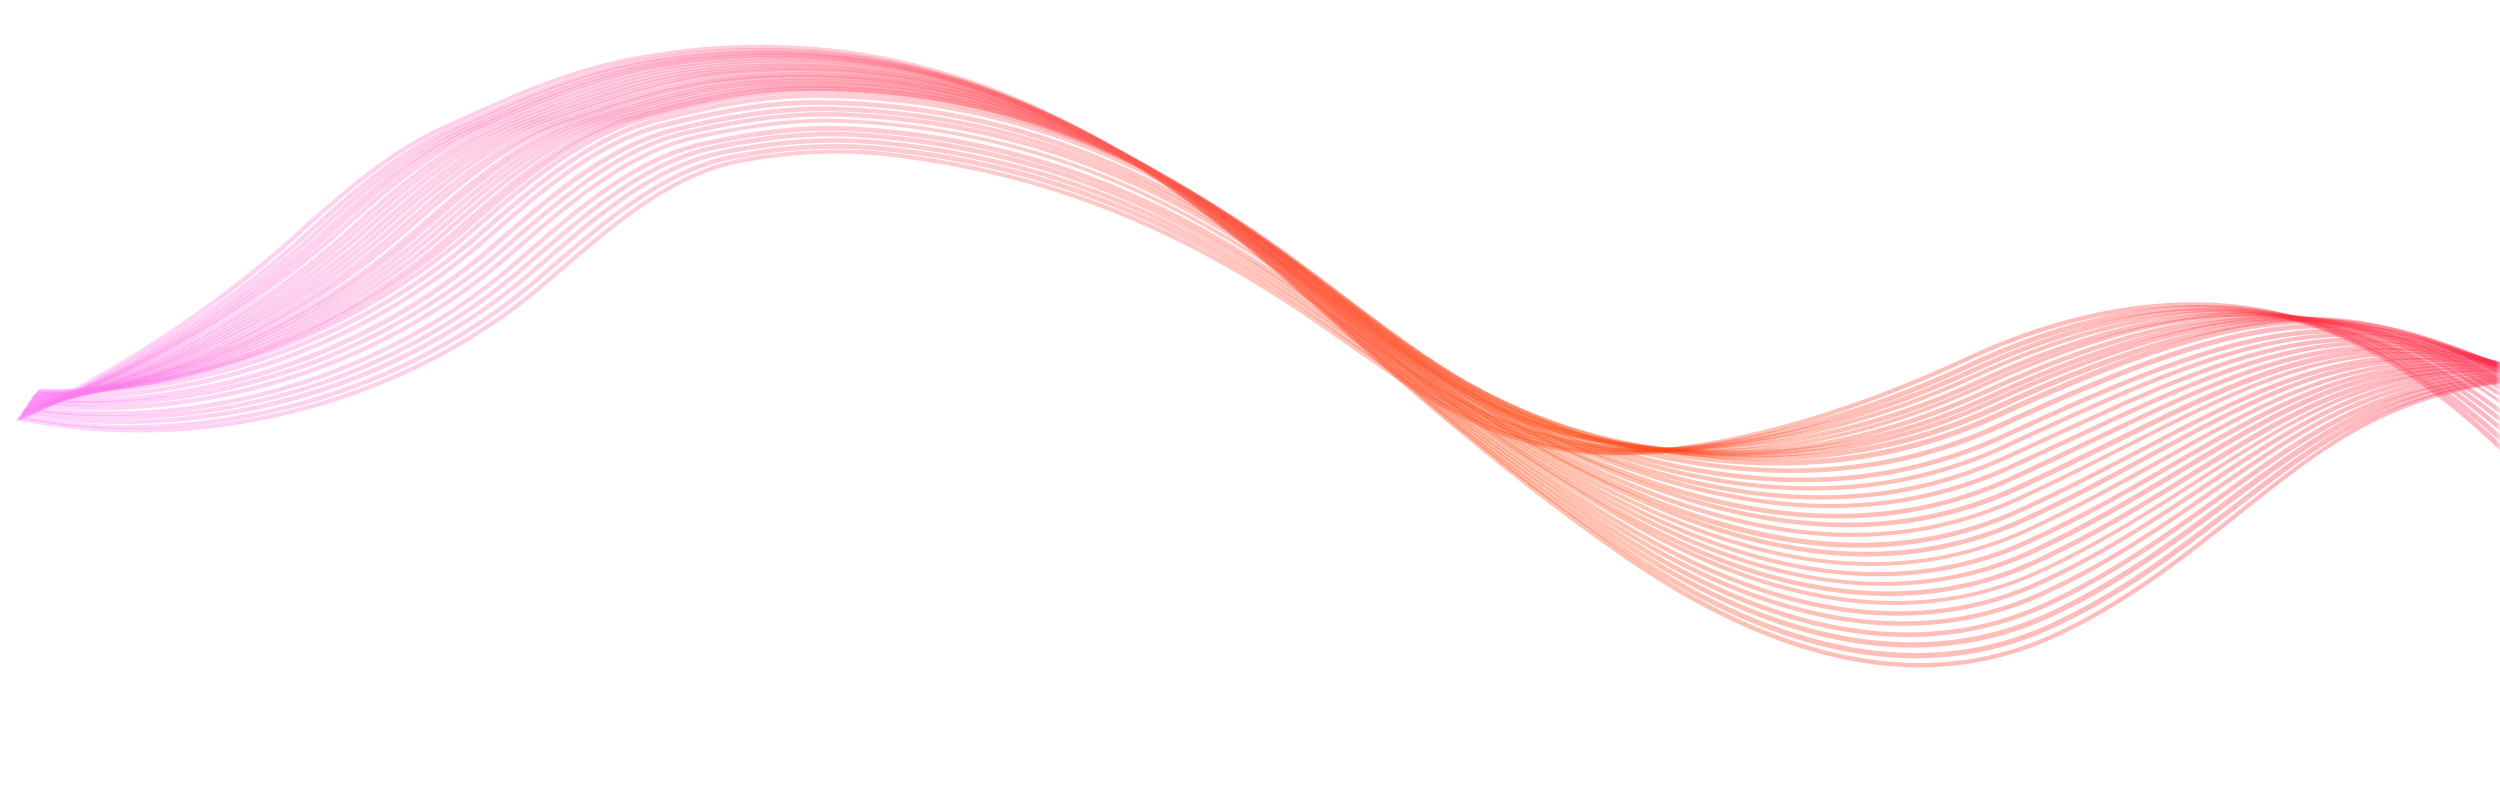 <svg width="263" height="84" viewBox="0 0 263 84" fill="none" xmlns="http://www.w3.org/2000/svg">
<mask id="mask0_342_4616" style="mask-type:alpha" maskUnits="userSpaceOnUse" x="0" y="0" width="263" height="84">
<rect y="0.1" width="263" height="83" fill="#D9D9D9"/>
</mask>
<g mask="url(#mask0_342_4616)">
<g opacity="0.33">
<path d="M358.555 67.76C346.832 68.377 335.413 69.906 325.17 72.343C323.746 72.679 322.297 73.052 320.785 73.437C313.264 75.388 305.43 77.398 297.148 75.191C288.693 72.921 282.438 67.254 277.413 61.936C275.474 59.912 273.623 57.838 271.822 55.852C270.835 54.746 269.859 53.703 268.909 52.622C259.431 42.265 250.861 36.167 242.023 33.419C231.818 30.285 219.378 31.717 206.96 37.512C195.819 42.708 185.27 45.915 175.624 47.074C170.658 47.665 164.648 47.872 157.208 44.987C152.066 42.958 147.137 39.498 142.356 36.139C141.155 35.268 139.965 34.459 138.739 33.625C130.774 28.156 123.145 24.11 115.555 21.286C108.586 18.668 101.135 16.917 93.428 16.024C88.572 15.494 83.596 15.698 78.178 16.633C70.824 17.937 64.819 23.093 59.003 28.051C58.224 28.717 57.445 29.383 56.666 30.049C45.487 39.458 30.355 44.929 15.11 45.052C10.522 45.085 6.139 44.659 1.959 43.773L1.681 44.182C5.96 45.081 10.444 45.521 15.13 45.501C30.438 45.366 45.695 39.871 56.988 30.376C57.767 29.71 58.545 29.044 59.324 28.378C65.078 23.432 71.058 18.313 78.261 17.07C83.642 16.11 88.555 15.917 93.349 16.46C101.02 17.327 108.433 19.052 115.339 21.683C122.929 24.507 130.459 28.539 138.424 34.009C139.613 34.818 140.814 35.688 142.041 36.522C146.821 39.882 151.788 43.367 156.967 45.421C164.482 48.356 170.554 48.137 175.583 47.535C185.266 46.401 195.84 43.157 207.044 37.949C219.348 32.24 231.689 30.794 241.757 33.89C250.52 36.587 259.016 42.635 268.42 52.942C269.358 53.96 270.346 55.066 271.333 56.172C273.134 58.158 274.985 60.231 276.924 62.256C281.986 67.599 288.316 73.316 296.87 75.6C305.289 77.846 313.148 75.798 320.769 73.861C322.28 73.475 323.73 73.102 325.154 72.766C335.309 70.378 346.566 68.848 358.127 68.23L358.481 67.71L358.555 67.76Z" fill="url(#paint0_linear_342_4616)"/>
</g>
<g opacity="0.33">
<path d="M358.657 67.612C349.207 67.763 338.276 69.134 326.149 71.704C324.625 72.027 323.139 72.374 321.528 72.746C314.007 74.535 306.275 76.397 298.019 74.153C289.589 71.845 283.245 66.228 278.145 61.021C276.33 59.135 274.552 57.274 272.811 55.438C271.675 54.231 270.577 53.049 269.453 51.905C259.797 41.808 251.113 35.958 242.223 33.446C232.041 30.599 219.96 32.221 207.242 38.139C196.302 43.199 185.654 46.231 175.5 47.098C170.535 47.527 164.427 47.559 157.026 44.537C151.934 42.434 147.005 38.974 142.287 35.603C141.011 34.681 139.748 33.822 138.472 32.901C130.396 27.355 122.729 23.284 115.04 20.447C107.971 17.815 100.433 16.113 92.624 15.369C87.842 14.889 82.817 15.168 77.26 16.227C69.981 17.581 64.001 22.7 58.185 27.657C57.431 28.286 56.715 28.94 55.961 29.569C40.938 42.234 19.829 47.065 2.197 43.664L1.97 43.998C6.101 44.796 10.447 45.197 14.96 45.114C30.082 44.852 45.14 39.33 56.257 29.933C57.011 29.305 57.727 28.651 58.481 28.022C64.209 23.113 70.164 18.032 77.318 16.701C82.849 15.679 87.813 15.413 92.558 15.867C100.304 16.623 107.805 18.299 114.836 20.906C122.489 23.718 130.155 27.789 138.169 33.346C139.432 34.206 140.708 35.127 141.983 36.049C146.739 39.445 151.668 42.905 156.797 45.033C164.335 48.094 170.48 48.087 175.508 47.647C185.687 46.742 196.434 43.724 207.4 38.626C219.855 32.856 232.122 31.198 242.069 33.993C250.884 36.454 259.469 42.291 269.112 52.326C270.199 53.445 271.298 54.627 272.433 55.834C274.137 57.644 275.927 59.567 277.767 61.416C282.942 66.674 289.335 72.378 297.864 74.7C306.22 76.957 314.052 75.109 321.597 73.283C323.209 72.911 324.695 72.563 326.219 72.24C338.221 69.695 348.928 68.334 358.303 68.132L358.657 67.612Z" fill="url(#paint1_linear_342_4616)"/>
</g>
<g opacity="0.33">
<path d="M358.556 67.761C349.37 67.765 338.814 68.903 327.14 71.127C325.553 71.462 323.967 71.797 322.319 72.143C314.837 73.795 307.132 75.457 298.938 73.202C290.545 70.919 284.077 65.326 278.889 60.168C277.172 58.457 275.517 56.734 273.874 55.074C272.553 53.741 271.306 52.458 270.058 51.175C260.226 41.339 251.452 35.699 242.486 33.461C232.462 30.939 220.417 32.749 207.574 38.69C196.809 43.653 186.001 46.521 175.401 47.085C170.375 47.364 164.232 47.208 156.806 44.062C151.74 41.922 146.873 38.449 142.155 35.078C140.842 34.132 139.492 33.16 138.117 32.225C129.955 26.566 122.214 22.445 114.399 19.631C107.243 17.048 99.643 15.359 91.721 14.701C86.926 14.32 81.999 14.612 76.231 15.744C68.963 17.161 63.009 22.242 57.255 27.188C56.564 27.805 55.835 28.397 55.169 28.977C40.435 41.457 19.724 46.341 2.388 43.304L2.135 43.676C6.118 44.373 10.29 44.71 14.666 44.588C29.79 44.164 44.286 38.75 55.465 29.341C56.156 28.724 56.859 28.169 57.551 27.552C63.279 22.644 69.171 17.574 76.288 16.218C82.032 15.124 86.947 14.769 91.68 15.162C99.539 15.831 107.102 17.496 114.221 20.053C121.973 22.879 129.677 26.975 137.828 32.571C139.165 33.481 140.552 34.478 141.865 35.425C146.621 38.821 151.525 42.318 156.628 44.484C164.227 47.694 170.658 47.828 175.459 47.56C186.085 46.958 196.967 44.141 207.757 39.141C220.512 33.249 232.458 31.426 242.344 33.909C251.249 36.159 259.948 41.747 269.706 51.534C270.941 52.754 272.226 54.062 273.485 55.407C275.128 57.068 276.782 58.79 278.499 60.501C283.762 65.709 290.267 71.328 298.734 73.661C307.028 75.93 314.821 74.219 322.34 72.592C324.014 72.208 325.6 71.874 327.16 71.576C338.71 69.376 349.079 68.273 358.191 68.219L358.519 67.736L358.556 67.761Z" fill="url(#paint2_linear_342_4616)"/>
</g>
<g opacity="0.33">
<path d="M358.506 67.834C349.557 67.728 339.403 68.595 328.117 70.487C326.457 70.771 324.809 71.118 323.06 71.451C315.643 72.929 307.913 74.466 299.782 72.198C291.414 69.879 284.859 64.335 279.557 59.263C277.976 57.753 276.419 56.206 274.937 54.709C273.455 53.212 272.022 51.803 270.601 50.456C260.591 40.879 251.766 35.477 242.71 33.45C232.908 31.241 220.873 33.276 207.88 39.278C197.24 44.217 186.285 46.822 175.301 47.071C170.564 47.165 164.135 46.87 156.611 43.548C151.596 41.333 146.754 37.824 142.073 34.478C140.686 33.481 139.225 32.433 137.812 31.473C129.575 25.764 121.761 21.592 113.846 18.765C106.591 16.169 98.877 14.565 90.905 13.982C86.184 13.652 81.207 14.018 75.263 15.248C68.07 16.715 62.115 21.797 56.386 26.706C55.721 27.285 55.08 27.828 54.414 28.408C39.013 41.468 19.12 45.55 2.703 42.919L2.375 43.403C6.208 43.998 10.244 44.297 14.446 44.111C29.384 43.561 43.681 38.12 54.71 28.772C55.376 28.192 56.016 27.649 56.682 27.07C62.386 22.198 68.252 17.166 75.321 15.722C81.24 14.529 86.142 14.113 90.838 14.48C98.773 15.038 106.424 16.653 113.643 19.224C121.483 22 129.297 26.173 137.497 31.856C138.947 32.842 140.371 33.864 141.758 34.862C146.476 38.233 151.318 41.742 156.371 43.982C163.968 47.354 170.46 47.638 175.26 47.532C186.306 47.271 197.286 44.628 207.989 39.678C220.894 33.725 232.804 31.714 242.532 33.872C251.513 35.848 260.302 41.226 270.236 50.752C271.658 52.099 273.054 53.483 274.573 55.005C276.055 56.501 277.611 58.049 279.23 59.584C284.581 64.743 291.174 70.313 299.641 72.646C307.872 74.927 315.601 73.389 323.118 71.925C324.867 71.592 326.515 71.245 328.175 70.961C339.299 69.068 349.291 68.199 358.177 68.317L358.506 67.834Z" fill="url(#paint3_linear_342_4616)"/>
</g>
<g opacity="0.33">
<path d="M358.226 68.243C349.74 68.016 339.703 68.311 329.106 69.91C327.371 70.143 325.66 70.502 323.812 70.822C316.434 72.163 308.768 73.526 300.674 71.284C292.369 68.952 285.972 63.734 280.299 58.409C278.878 57.063 277.457 55.716 276.073 54.395C274.367 52.746 272.749 51.211 271.179 49.763C261.055 40.435 252.078 35.255 242.907 33.476C233.165 31.58 221.478 33.742 208.16 39.903C197.607 44.793 186.492 47.235 175.187 47.157C170.388 47.101 163.924 46.618 156.377 43.171C151.411 40.883 146.607 37.398 141.951 34.016C140.49 32.968 138.954 31.869 137.456 30.796C129.132 24.974 121.218 20.789 113.241 17.974C105.886 15.364 98.085 13.81 90.037 13.338C85.29 13.045 80.425 13.487 74.243 14.827C67.087 16.32 61.195 21.389 55.466 26.298C54.826 26.841 54.21 27.346 53.607 27.914C38.545 40.715 19.011 44.987 2.915 42.684L2.587 43.167C6.284 43.725 10.159 43.86 14.174 43.709C28.889 43.008 42.986 37.54 53.903 28.278C54.518 27.773 55.159 27.23 55.762 26.662C61.403 21.802 67.27 16.77 74.301 15.301C80.432 14.036 85.261 13.569 89.97 13.836C98.018 14.308 105.757 15.874 113.075 18.459C121.014 21.248 128.891 25.408 137.178 31.205C138.701 32.241 140.175 33.351 141.673 34.424C146.329 37.807 151.171 41.317 156.198 43.593C163.857 47.116 170.384 47.587 175.208 47.606C186.612 47.697 197.728 45.255 208.405 40.342C221.636 34.23 233.26 32.08 242.903 33.962C251.974 35.728 260.877 40.857 270.926 50.135C272.533 51.608 274.115 53.118 275.82 54.766C277.204 56.088 278.625 57.434 280.046 58.781C285.756 64.13 292.227 69.4 300.632 71.745C308.801 74.038 316.529 72.662 323.97 71.309C325.781 70.964 327.503 70.668 329.238 70.435C339.71 68.86 349.548 68.538 357.972 68.777L358.3 68.293L358.226 68.243Z" fill="url(#paint4_linear_342_4616)"/>
</g>
<g opacity="0.33">
<path d="M358.253 68.207C348.66 67.77 339.021 68.119 330.086 69.272C328.289 69.517 326.492 69.763 324.582 70.094C317.204 71.273 309.577 72.5 301.571 70.209C293.291 67.84 286.806 62.67 281.021 57.432C279.735 56.286 278.474 55.103 277.251 53.945C275.36 52.171 273.518 50.484 271.737 48.947C261.436 39.878 252.344 34.947 243.122 33.404C233.464 31.783 222.126 34.073 208.419 40.405C197.003 45.686 185.44 47.987 175.04 47.057C169.809 46.598 163.321 45.99 156.109 42.609C151.207 40.308 146.428 36.787 141.809 33.43C140.236 32.306 138.651 31.12 137.079 29.996C128.681 24.124 120.692 19.888 112.616 17.059C105.198 14.462 97.346 12.982 89.211 12.559C89.174 12.533 89.148 12.57 89.111 12.545C84.414 12.34 79.498 12.857 73.191 14.22C66.084 15.801 60.217 20.833 54.514 25.705C53.961 26.198 53.346 26.704 52.793 27.197C38.008 39.752 18.921 44.165 3.121 42.226L2.793 42.709C6.341 43.165 10.054 43.299 13.921 43.047C28.412 42.195 42.373 36.688 53.114 27.524C53.667 27.031 54.282 26.525 54.835 26.032C60.476 21.172 66.317 16.177 73.299 14.62C79.569 13.231 84.485 12.715 89.12 12.932C89.157 12.957 89.183 12.92 89.22 12.945C97.281 13.318 105.107 14.835 112.488 17.407C120.527 20.21 128.479 24.421 136.839 30.268C138.412 31.392 140.022 32.541 141.595 33.664C146.251 37.047 151.03 40.569 155.97 42.895C163.255 46.326 169.806 46.922 175.075 47.406C185.574 48.349 197.199 46.037 208.703 40.707C222.322 34.424 233.598 32.146 243.119 33.728C252.242 35.257 261.259 40.139 271.486 49.156C273.278 50.756 275.083 52.417 276.999 54.155C278.223 55.313 279.509 56.459 280.769 57.642C286.592 62.905 293.151 68.125 301.531 70.508C309.674 72.838 317.326 71.574 324.766 70.382C326.651 70.088 328.436 69.78 330.233 69.535C339.044 68.406 348.582 68.044 358.014 68.479L358.216 68.182L358.253 68.207Z" fill="url(#paint5_linear_342_4616)"/>
</g>
<g opacity="0.33">
<path d="M358.304 68.132C349.072 67.562 339.785 67.714 331.101 68.657C329.229 68.852 327.37 69.109 325.423 69.416C318.084 70.458 310.495 71.548 302.514 69.22C294.271 66.876 287.662 61.73 281.789 56.541C280.663 55.559 279.575 54.602 278.512 53.607C276.336 51.693 274.308 49.88 272.341 48.216C262.013 39.509 252.546 34.649 243.409 33.382C234.009 32.099 222.706 34.577 208.787 40.982C197.397 46.225 185.698 48.325 175.003 47.031C169.736 46.385 163.149 45.602 155.977 42.084C151.125 39.709 146.382 36.213 141.789 32.818C140.167 31.607 138.483 30.407 136.799 29.208C128.315 23.222 120.226 18.973 112.088 16.157C104.57 13.545 96.569 12.126 88.357 11.815C82.463 11.612 76.907 12.67 72.285 13.713C65.216 15.319 59.386 20.376 53.708 25.211C53.18 25.667 52.653 26.123 52.1 26.617C37.628 38.95 18.989 43.504 3.411 41.879L3.057 42.4C6.457 42.755 9.996 42.824 13.7 42.571C28.006 41.592 41.73 36.033 52.395 26.981C52.923 26.525 53.451 26.068 54.004 25.575C59.619 20.752 65.424 15.732 72.368 14.15C76.99 13.107 82.484 12.06 88.316 12.276C96.527 12.587 104.466 14.018 111.947 16.604C120.048 19.395 128.099 23.619 136.546 29.579C138.193 30.754 139.914 31.978 141.536 33.19C146.13 36.584 150.872 40.08 155.824 42.469C163.071 46.037 169.72 46.808 175.024 47.48C185.819 48.787 197.58 46.676 209.058 41.383C222.889 35.027 234.155 32.525 243.429 33.831C252.505 35.11 261.897 39.919 272.114 48.551C274.118 50.239 276.146 52.053 278.285 53.942C279.373 54.899 280.461 55.856 281.561 56.876C287.472 62.09 294.118 67.261 302.435 69.655C310.516 71.997 318.167 70.895 325.531 69.816C327.515 69.534 329.338 69.252 331.209 69.057C339.831 68.126 348.956 67.972 358.051 68.504L358.304 68.132Z" fill="url(#paint6_linear_342_4616)"/>
</g>
<g opacity="0.33">
<path d="M358.403 67.982C349.535 67.278 340.573 67.272 332.078 68.017C330.169 68.186 328.21 68.43 326.188 68.686C318.888 69.592 311.338 70.545 303.394 68.242C295.177 65.861 288.517 60.79 282.493 55.662C281.603 54.893 280.712 54.125 279.859 53.382C277.422 51.29 275.135 49.3 272.882 47.497C262.402 39.013 252.821 34.401 243.606 33.407C234.392 32.413 223.399 34.993 209.067 41.606C198.39 46.52 187.217 48.325 174.851 47.091C169.97 46.598 163.398 45.553 155.705 41.681C150.903 39.232 146.198 35.761 141.642 32.392C139.946 31.13 138.175 29.818 136.417 28.568C127.858 22.532 119.696 18.232 111.432 15.439C103.79 12.852 95.726 11.444 87.401 11.219C81.582 11.066 75.912 12.211 71.178 13.34C64.183 14.997 58.341 19.992 52.7 24.851C52.198 25.27 51.695 25.69 51.23 26.134C40.766 35.051 27.328 40.588 13.345 41.732C9.965 41.988 6.699 41.995 3.547 41.755L3.244 42.201C6.495 42.455 9.898 42.486 13.403 42.206C27.486 41.075 41.048 35.515 51.563 26.524C52.065 26.105 52.568 25.685 53.033 25.241C58.649 20.418 64.403 15.472 71.298 13.802C76.033 12.674 81.614 11.578 87.397 11.705C95.684 11.905 103.711 13.287 111.291 15.887C119.517 18.654 127.643 22.928 136.139 28.976C137.897 30.226 139.668 31.539 141.364 32.801C145.92 36.17 150.662 39.666 155.464 42.116C163.231 46.038 169.84 47.108 174.784 47.589C187.213 48.811 198.51 46.982 209.25 42.057C223.494 35.493 234.45 32.888 243.54 33.905C252.692 34.911 262.198 39.472 272.605 47.906C274.857 49.709 277.145 51.699 279.581 53.791C280.471 54.559 281.325 55.302 282.215 56.071C288.276 61.224 295.01 66.346 303.265 68.752C311.308 71.069 318.895 70.141 326.258 69.223C328.28 68.967 330.239 68.723 332.147 68.553C340.518 67.832 349.343 67.8 358.112 68.491L358.44 68.008L358.403 67.982Z" fill="url(#paint7_linear_342_4616)"/>
</g>
<g opacity="0.33">
<path d="M358.504 67.834C349.973 67.033 341.312 66.904 333.068 67.44C331.085 67.559 329.088 67.778 326.967 68.02C319.706 68.789 312.157 69.581 304.276 67.265C295.71 64.757 288.915 59.485 283.199 54.783L281.158 53.069C278.462 50.801 275.888 48.671 273.388 46.754C262.756 38.493 253.061 34.129 243.731 33.383C234.726 32.641 224.082 35.349 209.236 42.156C198.559 47.07 187.215 48.649 174.59 47.076C169.684 46.458 163.077 45.226 155.348 41.167C150.609 38.706 145.929 35.198 141.41 31.854C139.602 30.516 137.758 29.153 135.888 27.827C127.243 21.678 119.006 17.328 110.655 14.585C102.95 12.009 94.761 10.626 86.335 10.549C80.59 10.447 75.058 11.63 69.986 12.856C63.002 14.575 57.223 19.558 51.582 24.417L50.251 25.577C39.936 34.433 26.661 39.971 12.863 41.241C9.682 41.524 6.553 41.57 3.576 41.394L3.273 41.84C6.387 42.055 9.615 42.022 12.921 41.715C26.781 40.433 40.17 34.809 50.546 25.941L51.878 24.782C57.431 19.971 63.211 14.988 70.081 13.355C75.153 12.13 80.623 10.958 86.331 11.035C94.694 11.124 102.846 12.482 110.488 15.069C118.777 17.824 126.977 22.149 135.584 28.273C137.417 29.574 139.299 30.962 141.07 32.275C145.564 35.656 150.269 39.127 155.045 41.613C162.873 45.686 169.518 46.943 174.423 47.561C187.122 49.184 198.555 47.556 209.295 42.63C224.052 35.872 234.597 33.151 243.54 33.905C252.744 34.675 262.365 38.988 272.923 47.198C275.423 49.116 277.971 51.283 280.656 53.489L282.697 55.202C288.425 59.966 295.257 65.264 303.922 67.786C311.903 70.114 319.451 69.323 326.775 68.542C328.871 68.337 330.868 68.118 332.876 67.962C341.02 67.413 349.557 67.565 358.014 68.315L358.393 67.758L358.504 67.834Z" fill="url(#paint8_linear_342_4616)"/>
</g>
<g opacity="0.33">
<path d="M358.655 67.611C350.425 66.689 342.063 66.438 334.082 66.827C332 66.933 329.966 67.126 327.771 67.318C320.548 67.95 313.038 68.605 305.219 66.277C296.716 63.757 289.808 58.571 284.03 53.882L282.693 52.81C279.674 50.377 276.84 48.07 274.055 46.013C262.825 37.671 253.264 33.67 244.08 33.35C235.033 33.068 224.424 35.963 209.667 42.722C198.927 47.647 187.485 49.051 174.614 47.04C167.308 45.876 161.343 43.94 155.252 40.668C150.564 38.133 145.958 34.676 141.502 31.319C139.62 29.931 137.651 28.43 135.744 27.079C127.051 20.842 118.714 16.478 110.263 13.722C102.459 11.133 94.194 9.861 85.681 9.833C80.309 9.822 75.226 10.822 69.179 12.363C62.27 14.132 56.491 19.115 50.876 23.938L49.657 25.011C39.481 33.744 26.379 39.346 12.805 40.768C9.76 41.089 6.831 41.162 4.027 41.049L3.724 41.495C6.664 41.647 9.719 41.55 12.888 41.205C26.562 39.796 39.751 34.145 50.015 25.364L51.234 24.29C56.787 19.48 62.516 14.571 69.362 12.813C75.347 11.285 80.429 10.284 85.739 10.307C94.215 10.31 102.392 11.631 110.159 14.194C118.548 16.963 126.847 21.302 135.503 27.513C137.448 28.889 139.379 30.365 141.261 31.753C145.718 35.11 150.36 38.592 155.086 41.153C161.213 44.45 167.216 46.411 174.585 47.563C187.554 49.588 199.122 48.16 209.924 43.223C224.619 36.476 235.166 33.593 244.15 33.887C244.312 33.888 244.511 33.915 244.699 33.879C253.644 34.31 262.944 38.296 273.839 46.41C276.625 48.467 279.458 50.774 282.44 53.181L283.777 54.253C289.592 58.968 296.575 64.204 305.14 66.713C313.059 69.054 320.606 68.424 327.891 67.78C330.087 67.588 332.12 67.395 334.177 67.326C342.096 66.95 350.333 67.224 358.452 68.071L358.73 67.662L358.655 67.611Z" fill="url(#paint9_linear_342_4616)"/>
</g>
<g opacity="0.33">
<path d="M358.706 67.537C350.825 66.58 342.789 66.171 335.034 66.387C332.914 66.467 330.769 66.585 328.536 66.751C321.327 67.284 313.881 67.765 306.062 65.437C297.621 62.905 290.588 57.743 284.697 53.14L284.128 52.698C280.786 50.1 277.63 47.628 274.559 45.431C263.598 37.653 253.699 33.749 244.241 33.513C234.359 33.261 223.353 37.3 209.91 43.484C199.17 48.41 187.529 49.625 174.426 47.237C167.084 45.887 161.083 43.763 154.943 40.404C150.317 37.856 145.774 34.387 141.355 31.056C139.386 29.555 137.344 28.003 135.325 26.576C126.557 20.289 118.146 15.875 109.596 13.105C103.146 11.002 96.413 9.794 89.486 9.431C87.917 9.342 86.334 9.353 84.75 9.363C78.842 9.422 73.307 10.767 68.135 12.141C61.263 13.936 55.483 18.919 49.93 23.73L48.85 24.68C38.787 33.326 25.884 38.955 12.496 40.503C9.613 40.826 6.795 40.975 4.128 40.901L3.825 41.347C6.654 41.422 9.572 41.287 12.579 40.94C26.03 39.38 39.02 33.702 49.171 25.007L50.251 24.057C55.779 19.283 61.496 14.312 68.28 12.566C73.428 11.23 78.962 9.884 84.808 9.838C93.36 9.728 101.662 11.026 109.492 13.577C117.968 16.297 126.342 20.686 135.11 26.973C137.128 28.4 139.171 29.952 141.139 31.453C145.559 34.784 150.139 38.278 154.802 40.851C160.953 44.273 167.017 46.385 174.396 47.761C187.574 50.199 199.277 48.972 210.167 43.985C223.56 37.875 234.466 33.823 244.311 34.05C253.67 34.272 263.469 38.163 274.355 45.891C277.426 48.088 280.545 50.534 283.887 53.132L284.456 53.574C290.422 58.227 297.492 63.415 305.995 65.935C313.888 68.313 321.385 67.758 328.631 67.251C330.864 67.084 333.009 66.966 335.129 66.886C342.784 66.657 350.684 67.028 358.503 67.996L358.78 67.588L358.706 67.537Z" fill="url(#paint10_linear_342_4616)"/>
</g>
<g opacity="0.33">
<path d="M357.948 68.652C355.968 68.447 353.988 68.242 351.983 68.074C346.74 67.553 341.31 67.067 336.056 66.321C332.434 65.815 328.655 66.017 324.714 66.218C318.978 66.502 313.054 66.823 306.976 64.972C298.598 62.428 291.749 57.554 285.436 52.773C282.217 50.313 278.553 47.55 275.134 45.225C264.022 37.67 254.008 34.014 244.498 34.015C234.052 34.032 222.828 38.791 210.211 44.559C199.384 49.534 187.645 50.574 174.322 47.71C166.944 46.172 160.907 43.861 154.744 40.377C150.205 37.781 145.674 34.374 141.317 31.031C139.238 29.454 137.083 27.827 134.979 26.287C126.124 19.887 117.614 15.459 109.001 12.701C102.725 10.662 96.166 9.517 89.439 9.182C87.607 9.078 85.763 9.074 83.892 9.107C78.058 9.215 72.411 10.647 67.15 12.07C60.29 13.927 54.574 18.899 49.02 23.709L48.078 24.536C34.711 36.044 18.111 41.115 4.052 41.012L3.749 41.458C18.019 41.651 34.843 36.569 48.374 24.9L49.316 24.073C54.844 19.3 60.536 14.366 67.271 12.533C72.531 11.11 78.153 9.715 83.951 9.581C92.59 9.423 100.968 10.608 108.897 13.173C117.473 15.906 125.921 20.346 134.763 26.684C136.893 28.186 139.022 29.851 141.102 31.428C145.459 34.771 150.002 38.24 154.603 40.825C160.803 44.334 166.865 46.608 174.317 48.196C187.766 51.036 199.604 50.01 210.494 45.023C223.023 39.304 234.247 34.544 244.593 34.514C254.004 34.5 263.98 38.131 274.981 45.61C278.363 47.909 282.027 50.672 285.245 53.132C291.596 57.939 298.519 62.864 306.934 65.433C313.112 67.297 319.036 66.977 324.835 66.68C328.775 66.48 332.492 66.289 336.114 66.796C341.43 67.529 346.835 68.052 352.103 68.537C354.046 68.716 355.926 68.908 357.807 69.1L358.059 68.728L357.948 68.652Z" fill="url(#paint11_linear_342_4616)"/>
</g>
<g opacity="0.33">
<path d="M357.825 68.839C356.169 68.637 354.451 68.447 352.795 68.245C347.602 67.649 342.273 67.015 337.045 66.232C333.348 65.675 329.521 65.79 325.506 65.94C319.82 66.15 313.909 66.37 307.868 64.545C299.59 62.014 292.616 57.164 286.153 52.444C282.76 49.92 279.12 47.282 275.687 45.057C264.424 37.725 254.259 34.292 244.708 34.591C234.185 34.882 222.707 40.175 210.503 45.735C199.613 50.721 187.739 51.56 174.182 48.321C166.794 46.559 160.708 44.16 154.484 40.526C149.971 37.892 145.54 34.499 141.22 31.181C139.054 29.491 136.825 27.813 134.609 26.197C125.681 19.747 117.096 15.268 108.383 12.497C102.256 10.559 95.859 9.416 89.331 9.107C87.238 8.989 85.131 8.969 83.011 9.05C77.251 9.209 71.704 10.655 66.118 12.237C59.332 14.144 53.615 19.116 48.087 23.889L47.258 24.629C34.179 35.953 17.828 41.139 3.941 41.262L3.638 41.708C17.674 41.686 34.274 36.452 47.554 24.994L48.383 24.253C53.886 19.517 59.54 14.557 66.238 12.699C71.824 11.117 77.347 9.709 83.007 9.536C91.722 9.266 100.188 10.403 108.242 12.944C116.917 15.691 125.428 20.118 134.356 26.569C136.573 28.185 138.838 29.888 140.967 31.553C145.287 34.87 149.756 38.289 154.269 40.923C160.53 44.582 166.616 46.981 174.078 48.794C187.735 52.047 199.709 51.221 210.686 46.185C222.827 40.637 234.28 35.381 244.704 35.077C254.192 34.79 264.257 38.209 275.446 45.491C278.879 47.716 282.482 50.329 285.875 52.853C292.35 57.636 299.386 62.474 307.739 65.055C313.855 66.931 319.765 66.71 325.55 66.514C329.565 66.363 333.356 66.223 336.99 66.792C342.256 67.601 347.585 68.235 352.777 68.831C354.396 69.007 355.989 69.221 357.571 69.373L357.899 68.89L357.825 68.839Z" fill="url(#paint12_linear_342_4616)"/>
</g>
<g opacity="0.33">
<path d="M357.696 69.023C356.301 68.836 354.907 68.649 353.513 68.461C348.433 67.779 343.155 67.071 337.94 66.188C334.194 65.543 330.329 65.633 326.203 65.707C320.53 65.818 314.633 65.939 308.654 64.102C300.438 61.559 293.612 56.972 286.789 52.061C282.777 49.17 279.457 46.859 276.16 44.835C264.745 37.726 254.465 34.541 244.8 35.089C235.073 35.648 224.746 40.365 212.818 45.841L210.677 46.831C199.725 51.83 187.69 52.505 173.95 48.815C166.527 46.866 160.405 44.28 154.157 40.521C149.706 37.875 145.337 34.47 141.092 31.203C138.814 29.437 136.5 27.646 134.172 25.954C125.157 19.391 116.473 14.899 107.698 12.139C101.744 10.265 95.484 9.161 89.118 8.854C86.8 8.746 84.407 8.749 82.063 8.84C76.352 9.087 70.966 10.534 65.018 12.249C58.269 14.182 52.552 19.154 47.087 23.915L46.396 24.532C33.543 35.683 17.44 40.984 3.825 41.346L3.522 41.792C17.348 41.519 33.675 36.208 46.692 24.896L47.383 24.279C52.848 19.518 58.514 14.621 65.138 12.712C71.062 11.033 76.41 9.561 82.058 9.326C90.85 8.945 99.44 10.057 107.557 12.587C116.294 15.321 124.942 19.788 133.919 26.326C136.247 28.018 138.599 29.834 140.839 31.575C145.122 34.867 149.491 38.272 153.979 40.943C160.264 44.727 166.411 47.276 173.872 49.251C187.711 52.954 199.845 52.292 210.91 47.207L213.051 46.217C224.954 40.779 235.218 36.073 244.846 35.5C254.412 34.939 264.566 38.148 275.932 45.169C279.192 47.168 282.549 49.505 286.524 52.37C293.41 57.269 300.248 61.919 308.527 64.45C314.58 66.337 320.502 66.179 326.237 66.057C330.326 65.957 334.166 65.904 337.875 66.524C343.027 67.419 348.343 68.153 353.447 68.797C354.779 68.996 356.099 69.133 357.394 69.307L357.621 68.972L357.696 69.023Z" fill="url(#paint13_linear_342_4616)"/>
</g>
<g opacity="0.33">
<path d="M357.622 69.136C356.489 68.964 355.394 68.817 354.261 68.644C349.232 67.888 344.03 67.068 338.928 66.099C335.133 65.366 331.194 65.405 326.993 65.429C321.334 65.44 315.487 65.487 309.509 63.65C301.392 61.12 294.738 56.76 287.467 51.707C284.185 49.422 280.357 46.819 276.675 44.641C265.22 37.831 254.552 34.817 244.997 35.603C235.953 36.356 226.565 40.733 215.65 45.756C214.135 46.465 212.558 47.186 210.919 47.919C199.879 52.967 187.709 53.442 173.761 49.339C166.327 47.164 160.182 44.453 153.847 40.582C149.484 37.887 145.152 34.507 140.944 31.265C138.555 29.424 136.154 27.52 133.715 25.752C124.626 19.138 115.892 14.559 106.992 11.823C101.15 10.025 95.09 8.947 88.86 8.679C86.281 8.556 83.663 8.569 81.069 8.708C75.395 8.98 70.147 10.465 63.898 12.303C57.198 14.324 51.507 19.258 46.041 24.02L45.488 24.513C32.861 35.492 17.069 40.895 3.627 41.483L3.298 41.966C16.915 41.442 32.956 35.991 45.784 24.877L46.337 24.384C51.803 19.622 57.406 14.737 64.018 12.765C70.267 10.928 75.491 9.479 81.09 9.156C89.994 8.689 98.635 9.728 106.851 12.27C115.714 14.981 124.41 19.535 133.462 26.124C135.901 27.891 138.339 29.821 140.691 31.637C144.874 34.916 149.206 38.296 153.632 40.979C160.003 44.876 166.149 47.587 173.62 49.786C187.667 53.903 199.937 53.441 211.064 48.344C212.667 47.586 214.244 46.865 215.796 46.181C226.648 41.17 236.011 36.83 244.956 36.064C254.411 35.265 265.016 38.29 276.36 45.025C280.042 47.202 283.87 49.805 287.115 52.066C294.126 56.941 301.114 61.529 309.293 64.047C315.309 65.909 321.193 65.888 326.914 65.865C331.052 65.853 334.992 65.814 338.749 66.521C343.851 67.49 349.079 68.273 354.108 69.029C355.141 69.188 356.212 69.372 357.27 69.494L357.548 69.085L357.622 69.136Z" fill="url(#paint14_linear_342_4616)"/>
</g>
<g opacity="0.33">
<path d="M357.57 69.21C356.699 69.052 355.865 68.92 354.994 68.762C350.016 67.932 344.901 67.063 339.912 66.008C336.068 65.187 332.054 65.176 327.804 65.112C322.196 65.049 316.363 64.996 310.446 63.147C301.808 60.425 294.276 55.359 288.23 51.302C285.182 49.23 281.155 46.601 277.274 44.397C265.667 37.81 254.885 35.044 245.253 36.103C236.793 37.036 228.156 41.108 218.179 45.791C215.95 46.83 213.66 47.882 211.281 48.982C200.117 54.053 187.849 54.352 173.718 49.799C166.348 47.451 159.993 44.489 153.709 40.542C149.408 37.836 145.151 34.506 141.042 31.278C138.567 29.323 136.017 27.318 133.466 25.475C124.291 18.748 115.458 14.155 106.471 11.469C100.765 9.709 94.816 8.707 88.774 8.403C85.97 8.29 83.153 8.277 80.31 8.463C74.236 8.844 68.523 10.612 62.986 12.282C56.324 14.328 50.633 19.262 45.167 24.023L44.752 24.394C32.351 35.2 16.833 40.68 3.637 41.545L3.309 42.028C16.715 41.252 32.484 35.724 45.048 24.758L45.463 24.388C50.903 19.663 56.532 14.741 63.107 12.744C68.607 11.049 74.294 9.318 80.305 8.949C89.26 8.408 98.051 9.385 106.329 11.916C115.254 14.615 124.05 19.182 133.188 25.884C135.739 27.727 138.289 29.732 140.764 31.687C144.91 34.941 149.168 38.27 153.468 40.977C159.789 44.948 166.169 47.873 173.577 50.246C187.832 54.776 200.237 54.515 211.49 49.395C213.868 48.295 216.158 47.243 218.387 46.204C228.364 41.521 236.976 37.486 245.336 36.54C254.869 35.468 265.551 38.22 277.084 44.757C280.965 46.961 284.955 49.565 288.002 51.637C294.085 55.718 301.618 60.785 310.33 63.557C316.321 65.456 322.154 65.509 327.825 65.561C332.038 65.599 336.026 65.648 339.833 66.443C344.847 67.461 349.999 68.356 354.915 69.198C355.687 69.342 356.521 69.474 357.292 69.618L357.57 69.21Z" fill="url(#paint15_linear_342_4616)"/>
</g>
<g opacity="0.33">
<path d="M357.547 69.248C356.912 69.143 356.303 69 355.668 68.895C350.803 67.978 345.738 67.034 340.837 65.93C336.919 65.059 332.856 64.96 328.532 64.846C322.911 64.72 317.154 64.555 311.238 62.707C302.699 59.999 295.376 55.183 288.846 50.961C284.336 48.003 280.902 45.94 277.726 44.216C265.968 37.851 255.06 35.272 245.362 36.667C237.449 37.754 229.449 41.607 220.198 46.023C217.381 47.368 214.502 48.726 211.472 50.144C200.22 55.264 187.817 55.363 173.478 50.397C166.072 47.861 159.693 44.774 153.386 40.703C149.185 38.01 144.989 34.669 140.918 31.465C138.331 29.435 135.695 27.317 132.996 25.373C123.746 18.595 114.839 13.952 105.752 11.252C100.158 9.568 94.371 8.568 88.428 8.277C85.425 8.137 82.359 8.172 79.265 8.405C73.229 8.812 67.678 10.581 61.79 12.447C55.165 14.518 49.511 19.477 44.071 24.202L43.794 24.449C31.644 35.045 16.411 40.665 3.388 41.756L3.009 42.313C5.466 42.136 8.05 41.773 10.635 41.248C22.848 38.792 34.742 32.967 44.09 24.813L44.367 24.566C49.77 19.816 55.373 14.931 61.936 12.872C67.799 11.043 73.324 9.311 79.286 8.854C88.354 8.226 97.195 9.13 105.573 11.674C114.598 14.386 123.468 19.004 132.681 25.756C135.318 27.712 138.016 29.819 140.603 31.849C144.674 35.052 148.869 38.393 153.108 41.112C159.489 45.233 165.931 48.309 173.311 50.881C187.75 55.861 200.315 55.764 211.655 50.594C214.722 49.201 217.601 47.844 220.381 46.473C229.595 42.032 237.57 38.216 245.42 37.141C255.03 35.795 265.801 38.336 277.486 44.65C280.624 46.349 284.058 48.412 288.568 51.369C295.073 55.629 302.458 60.433 311.034 63.166C316.988 65.04 322.807 65.193 328.465 65.344C332.752 65.433 336.815 65.532 340.671 66.415C345.572 67.519 350.636 68.463 355.502 69.379C356.074 69.497 356.609 69.589 357.181 69.706L357.51 69.223L357.547 69.248Z" fill="url(#paint16_linear_342_4616)"/>
</g>
<g opacity="0.33">
<path d="M357.546 69.248C357.173 69.157 356.775 69.104 356.365 68.988C351.587 68.022 346.635 66.992 341.822 65.839C337.892 64.906 333.718 64.731 329.381 64.554C323.812 64.354 318.042 64.127 312.214 62.229C303.837 59.523 296.736 55.02 289.858 50.67L289.709 50.569C285.223 47.736 281.652 45.634 278.426 43.985C266.479 37.818 255.493 35.512 245.706 37.118C238.241 38.346 230.791 42.03 222.215 46.253C218.934 47.88 215.528 49.532 211.899 51.194C200.559 56.364 187.983 56.237 173.473 50.882C166.094 48.147 159.654 44.91 153.285 40.689C149.147 37.984 145.026 34.693 141.054 31.503C138.381 29.36 135.597 27.141 132.811 25.084C123.475 18.193 114.468 13.537 105.319 10.848C99.836 9.24 94.186 8.279 88.405 7.989C85.178 7.86 81.887 7.905 78.606 8.174C72.619 8.668 67.068 10.438 61.255 12.354L61.042 12.427C54.429 14.561 48.837 19.508 43.371 24.27L43.259 24.356C34.111 32.375 22.504 38.177 10.576 40.774C8.179 41.263 5.831 41.678 3.573 41.882L3.245 42.365C5.628 42.137 8.174 41.749 10.685 41.173C22.712 38.591 34.37 32.714 43.605 24.646L43.718 24.56C49.121 19.81 54.725 14.925 61.213 12.815L61.426 12.742C67.276 10.851 72.764 9.093 78.689 8.611C87.833 7.872 96.774 8.789 105.24 11.284C114.364 14.009 123.297 18.615 132.595 25.481C135.381 27.538 138.166 29.757 140.838 31.9C144.811 35.09 148.931 38.381 153.107 41.111C159.538 45.321 165.99 48.62 173.431 51.343C188.078 56.736 200.716 56.851 212.181 51.658C215.811 49.996 219.216 48.344 222.497 46.716C231.074 42.494 238.498 38.847 245.901 37.631C255.563 36.048 266.474 38.304 278.347 44.42C281.573 46.07 285.144 48.172 289.593 50.979L289.742 51.08C296.657 55.456 303.796 59.983 312.235 62.678C318.126 64.564 323.932 64.816 329.539 65.041C333.875 65.218 338.012 65.368 341.942 66.301C346.756 67.454 351.733 68.447 356.522 69.475C356.858 69.541 357.194 69.606 357.53 69.671L357.732 69.374L357.546 69.248Z" fill="url(#paint17_linear_342_4616)"/>
</g>
<g opacity="0.33">
<path d="M357.571 69.21C357.398 69.147 357.236 69.145 357.062 69.081C352.372 68.066 347.533 66.95 342.782 65.785C338.803 64.764 334.554 64.539 330.107 64.286C324.55 63.986 318.832 63.685 313.003 61.787C304.8 59.145 297.76 54.793 290.917 50.63L290.297 50.263C285.823 47.492 282.202 45.465 278.851 43.839C266.715 37.87 255.615 35.812 245.788 37.717C238.708 39.098 231.771 42.588 223.719 46.678C220 48.551 216.168 50.51 212.025 52.367C200.597 57.586 187.886 57.258 173.193 51.453C165.778 48.531 159.34 45.132 152.885 40.797C148.872 38.069 144.825 34.828 140.89 31.664C138.069 29.419 135.198 27.087 132.264 24.929C122.854 17.988 113.772 13.281 104.523 10.579C99.178 9.01 93.627 8.062 87.946 7.786C84.519 7.63 81.041 7.71 77.51 8.027C71.535 8.584 66.059 10.403 60.22 12.357L59.795 12.503C53.256 14.687 47.627 19.609 42.249 24.322C30.362 34.771 15.751 40.596 3.222 42.078L2.894 42.561C15.584 41.081 30.483 35.233 42.57 24.649C47.948 19.936 53.489 15.063 59.966 12.891L60.391 12.745C66.167 10.803 71.643 8.983 77.594 8.464C86.813 7.613 95.842 8.481 104.407 10.989C113.619 13.666 122.663 18.348 132.011 25.301C134.908 27.434 137.816 29.791 140.6 32.01C144.498 35.15 148.582 38.415 152.596 41.144C159.087 45.503 165.563 48.928 173.015 51.875C187.844 57.719 200.643 57.997 212.196 52.755C216.364 50.861 220.196 48.901 223.915 47.028C231.942 42.975 238.842 39.461 245.859 38.091C255.562 36.21 266.599 38.28 278.624 44.173C281.974 45.799 285.57 47.864 290.033 50.572L290.653 50.939C297.507 55.164 304.573 59.479 312.85 62.172C318.716 64.095 324.497 64.385 330.053 64.685C334.501 64.937 338.65 65.149 342.629 66.17C347.355 67.373 352.219 68.451 356.909 69.466C357.008 69.48 357.145 69.518 357.245 69.532L357.497 69.16L357.571 69.21Z" fill="url(#paint18_linear_342_4616)"/>
</g>
<g opacity="0.33">
<path d="M358.227 68.243C353.438 67.215 348.584 66.361 343.704 65.706C340.953 65.356 338.225 65.132 335.335 64.906C328.435 64.345 321.273 63.769 313.891 61.358C305.85 58.717 298.883 54.578 292.126 50.528L291.035 49.895C286.547 47.224 282.838 45.245 279.425 43.631C267.138 37.885 255.886 36.05 246.019 38.254C239.312 39.726 232.749 43.144 225.222 47.102C221.164 49.234 216.956 51.426 212.338 53.504C200.785 58.746 187.976 58.243 173.075 52.024C165.687 48.903 159.162 45.391 152.647 40.907C148.695 38.166 144.723 34.976 140.9 31.887C137.992 29.53 134.936 27.072 131.915 24.801C122.419 17.746 113.275 13.051 103.926 10.336C98.655 8.817 93.241 7.908 87.696 7.67C84.071 7.488 80.368 7.579 76.625 7.969C70.661 8.587 65.16 10.444 59.358 12.423L58.721 12.642C52.194 14.888 46.464 19.959 41.387 24.388C29.752 34.628 15.388 40.567 3.107 42.325L2.753 42.846C15.234 41.114 29.859 35.19 41.683 24.752C46.722 20.298 52.402 15.302 58.841 13.104L59.479 12.886C65.28 10.907 70.719 9.062 76.621 8.455C85.953 7.518 95.069 8.336 103.734 10.858C113.046 13.548 122.127 18.255 131.612 25.247C134.658 27.48 137.652 29.951 140.559 32.308C144.383 35.397 148.367 38.649 152.343 41.353C158.896 45.862 165.433 49.437 172.846 52.521C187.821 58.79 200.792 59.294 212.458 53.966C217.102 51.852 221.31 49.659 225.368 47.527C232.87 43.606 239.37 40.2 246.077 38.728C255.856 36.574 266.971 38.37 279.159 44.103C282.535 45.691 286.318 47.72 290.732 50.341L291.823 50.974C298.58 55.024 305.584 59.189 313.687 61.818C321.107 64.253 328.268 64.83 335.231 65.379C338.121 65.605 340.886 65.855 343.6 66.178C348.406 66.783 353.197 67.649 357.887 68.664L358.19 68.218L358.227 68.243Z" fill="url(#paint19_linear_342_4616)"/>
</g>
<g opacity="0.33">
<path d="M358.278 68.169C353.812 67.144 349.246 66.267 344.69 65.615C341.864 65.215 339.062 64.94 336.061 64.639C329.174 63.978 322.087 63.29 314.768 60.868C306.901 58.291 300.02 54.264 293.336 50.426L291.737 49.502C287.298 46.919 283.427 44.939 279.963 43.399C267.487 37.851 256.158 36.29 246.239 38.73C239.78 40.316 233.592 43.663 226.402 47.524C222.093 49.865 217.571 52.28 212.602 54.553C200.925 59.819 187.955 59.152 172.933 52.472C165.547 49.188 159.024 45.514 152.41 40.855C148.558 38.127 144.661 34.988 140.937 31.913C137.906 29.417 134.738 26.883 131.568 24.511C121.998 17.406 112.743 12.635 103.331 9.932C98.197 8.452 92.857 7.593 87.438 7.332C83.588 7.159 79.723 7.249 75.792 7.674C69.803 8.33 64.376 10.238 58.587 12.279L57.799 12.559C51.309 14.831 45.692 19.815 40.678 24.232C29.269 34.299 15.204 40.279 3.107 42.325L2.753 42.845C15.024 40.863 29.401 34.824 40.974 24.596C45.9 20.228 51.554 15.269 57.919 13.021L58.707 12.741C64.472 10.737 69.924 8.792 75.85 8.148C85.258 7.1 94.463 7.869 103.227 10.404C112.601 13.082 121.819 17.828 131.353 24.908C134.522 27.28 137.665 29.851 140.721 32.31C144.47 35.348 148.343 38.524 152.232 41.277C158.883 45.962 165.443 49.661 172.829 52.944C187.951 59.638 201.057 60.343 212.847 54.991C217.879 52.706 222.338 50.304 226.673 47.925C233.8 44.076 239.988 40.729 246.385 39.155C256.179 36.739 267.47 38.275 279.81 43.784C283.274 45.324 287.119 47.341 291.546 49.862L293.146 50.786C299.841 54.686 306.748 58.676 314.652 61.278C322.009 63.726 329.157 64.401 336.044 65.062C339.045 65.364 341.847 65.639 344.636 66.013C349.13 66.677 353.622 67.503 358.025 68.541L358.278 68.169Z" fill="url(#paint20_linear_342_4616)"/>
</g>
<g opacity="0.33">
<path d="M358.328 68.095C354.162 67.109 349.919 66.236 345.65 65.561C342.775 65.074 339.873 64.786 336.798 64.434C329.987 63.661 322.914 62.874 315.657 60.439C307.989 57.889 301.181 54.075 294.583 50.351C293.864 49.97 293.17 49.553 292.45 49.172C287.998 46.688 284.102 44.746 280.513 43.23C267.885 37.905 256.405 36.566 246.446 39.305C240.298 40.994 234.121 44.403 227.632 48.034C223.009 50.597 218.273 53.246 212.891 55.727C201.088 61.017 187.983 60.15 172.828 53.106C165.443 49.661 158.884 45.8 152.184 41.027C148.432 38.313 144.646 35.25 140.996 32.225C137.817 29.628 134.55 26.919 131.232 24.445C121.613 17.253 112.283 12.431 102.71 9.727C97.687 8.322 92.41 7.452 87.053 7.178C83.004 6.98 78.926 7.142 74.871 7.591C68.894 8.31 63.416 10.291 57.601 12.37L56.688 12.673C50.211 15.008 44.455 20.116 39.806 24.236C28.684 34.119 14.868 40.214 3.006 42.474L2.652 42.994C14.713 40.761 28.817 34.644 40.127 24.563C44.751 20.48 50.506 15.372 56.859 13.061L57.772 12.758C63.55 10.654 69.002 8.709 74.917 8.003C84.251 6.904 93.83 7.602 102.557 10.112C112.056 12.766 121.348 17.562 130.931 24.729C134.249 27.203 137.515 29.912 140.657 32.484C144.307 35.508 148.13 38.597 151.883 41.311C158.594 46.146 165.215 49.996 172.601 53.441C187.905 60.585 201.134 61.429 213.087 56.078C218.507 53.622 223.242 50.973 227.865 48.41C234.618 44.632 240.469 41.382 246.554 39.705C256.426 37.015 267.769 38.315 280.335 43.652C283.886 45.143 287.783 47.085 292.235 49.569C292.954 49.949 293.648 50.367 294.368 50.748C300.965 54.472 307.774 58.286 315.478 60.862C322.798 63.284 329.871 64.071 336.719 64.869C339.795 65.221 342.671 65.547 345.571 65.997C349.778 66.683 353.946 67.506 358.051 68.504L358.328 68.095Z" fill="url(#paint21_linear_342_4616)"/>
</g>
<g opacity="0.33">
<path d="M358.379 68.02C354.511 67.075 350.555 66.179 346.61 65.507C343.661 64.97 340.648 64.606 337.498 64.203C330.737 63.356 323.703 62.432 316.545 60.011C309.077 57.488 302.367 53.849 295.868 50.3C294.962 49.793 294.057 49.286 293.164 48.842C288.686 46.395 284.739 44.527 281.063 43.06C268.246 37.933 256.652 36.843 246.64 39.818C240.703 41.596 234.876 44.971 228.699 48.542C223.862 51.34 218.85 54.236 213.13 56.814C201.215 62.19 187.974 61.122 172.636 53.628C165.389 50.059 158.596 45.984 151.897 41.049C148.219 38.386 144.558 35.299 140.958 32.362C137.654 29.627 134.24 26.816 130.798 24.204C121.067 16.936 111.663 12.064 102.028 9.371C97.104 7.98 91.939 7.185 86.681 6.926C82.47 6.725 78.168 6.898 73.937 7.445C67.935 8.201 62.469 10.245 56.666 12.386L55.64 12.776C49.687 14.978 44.587 19.281 38.97 24.266C28.1 33.939 14.557 40.111 2.905 42.622L2.551 43.143C14.403 40.658 28.221 34.402 39.291 24.593C44.883 19.646 49.958 15.379 55.811 13.164L56.837 12.774C62.64 10.633 68.081 8.626 74.02 7.882C83.467 6.697 93.134 7.346 101.949 9.807C111.547 12.474 120.877 17.296 130.571 24.539C134.038 27.113 137.427 29.961 140.73 32.696C144.305 35.67 147.992 38.72 151.67 41.384C158.394 46.281 165.199 50.419 172.483 54.013C187.933 61.583 201.335 62.652 213.375 57.252C219.12 54.637 224.133 51.741 228.969 48.943C235.122 45.409 240.949 42.034 246.786 40.243C256.698 37.254 268.193 38.331 280.91 43.445C284.549 44.887 288.508 46.818 292.973 49.202C293.879 49.708 294.772 50.153 295.677 50.66C302.177 54.209 308.862 57.885 316.392 60.396C323.65 62.831 330.647 63.729 337.444 64.601C340.594 65.004 343.582 65.405 346.557 65.906C350.439 66.589 354.321 67.435 358.126 68.392L358.379 68.02Z" fill="url(#paint22_linear_342_4616)"/>
</g>
<g opacity="0.33">
<path d="M358.48 67.873C354.874 66.943 351.254 66.112 347.559 65.393C344.535 64.804 341.473 64.353 338.186 63.911C331.464 62.928 324.518 61.955 317.36 59.534C310.066 57.074 303.516 53.599 297.14 50.188C296.024 49.592 294.908 48.996 293.828 48.425C289.337 46.078 285.328 44.222 281.564 42.804C268.559 37.874 256.85 37.033 246.798 40.306C241.135 42.162 235.558 45.489 229.667 49.038C224.641 52.034 219.415 55.164 213.407 57.927C201.367 63.327 187.966 62.095 172.507 54.139C165.262 50.409 158.47 46.171 151.648 41.098C148.07 38.448 144.52 35.437 141.031 32.575C137.604 29.702 134.029 26.728 130.439 24.015C120.659 16.66 111.155 11.774 101.395 9.105C96.583 7.79 91.48 6.983 86.321 6.737C81.911 6.51 77.422 6.718 73.004 7.301C66.976 8.094 61.46 10.212 55.669 12.416L54.581 12.817C48.702 15.07 43.427 19.472 38.123 24.235C27.203 33.982 14.083 40.17 2.716 42.821L2.337 43.379C13.841 40.766 27.298 34.482 38.444 24.562C43.923 19.701 48.935 15.446 54.764 13.268L55.852 12.866C61.643 10.663 67.134 8.581 73.124 7.763C82.647 6.466 92.376 7.103 101.316 9.541C110.977 12.196 120.443 17.056 130.186 24.387C133.776 27.1 137.314 30.049 140.778 32.947C144.242 35.846 147.854 38.845 151.395 41.47C158.217 46.543 165.083 50.831 172.329 54.561C187.75 62.492 201.637 63.728 213.652 58.365C219.697 55.628 224.924 52.497 229.975 49.465C235.84 45.953 241.355 42.638 247.018 40.782C257.007 37.52 268.554 38.361 281.46 43.277C285.187 44.67 289.196 46.526 293.687 48.873C294.766 49.444 295.883 50.04 296.999 50.636C303.375 54.047 309.962 57.547 317.256 60.006C324.451 62.453 331.397 63.426 338.157 64.435C341.418 64.913 344.48 65.365 347.504 65.953C351.1 66.659 354.682 67.465 358.251 68.37L358.555 67.924L358.48 67.873Z" fill="url(#paint23_linear_342_4616)"/>
</g>
<g opacity="0.33">
<path d="M358.555 67.761C355.248 66.871 351.89 66.055 348.518 65.338C345.383 64.674 342.247 64.172 338.849 63.655C332.177 62.597 325.306 61.513 318.211 59.08C311.153 56.672 304.727 53.335 298.486 50.125C297.159 49.44 295.831 48.755 294.541 48.095C290.025 45.785 285.965 44.003 282.114 42.634C268.919 37.902 257.121 37.271 247.004 40.881C241.515 42.801 236.199 46.143 230.583 49.606C225.381 52.862 219.991 56.154 213.683 59.038C201.705 64.426 187.77 62.94 172.352 54.686C165.145 50.818 158.317 46.393 151.397 41.145C147.956 38.534 144.455 35.61 141.103 32.787C137.516 29.751 133.817 26.638 130.078 23.825C120.187 16.393 110.646 11.482 100.786 8.8C96.048 7.535 91.045 6.742 86.011 6.471C81.439 6.243 76.763 6.487 72.132 7.143C66.054 8.01 60.512 10.166 54.671 12.443L53.557 12.882C47.715 15.16 42.528 19.513 37.337 24.189C26.693 33.69 13.822 39.993 2.702 42.92L2.323 43.478C13.643 40.577 26.826 34.215 37.659 24.517C42.824 19.877 47.949 15.536 53.765 13.295L54.879 12.857C60.721 10.579 66.2 8.435 72.215 7.58C81.851 6.197 91.668 6.785 100.67 9.21C110.43 11.879 119.959 16.727 129.788 24.171C133.527 26.985 137.226 30.097 140.813 33.134C144.165 35.956 147.666 38.88 151.145 41.517C158.065 46.765 164.93 51.215 172.174 55.108C187.741 63.464 201.8 64.925 213.928 59.477C220.274 56.617 225.677 53.226 230.891 50.033C236.507 46.569 241.797 43.264 247.224 41.357C257.228 37.833 268.952 38.413 282.01 43.107C285.799 44.487 289.858 46.27 294.4 48.542C295.69 49.202 297.018 49.887 298.345 50.572C304.586 53.783 311.049 57.145 318.144 59.578C325.24 62.011 332.147 63.12 338.881 64.166C342.217 64.695 345.391 65.223 348.489 65.862C351.823 66.553 355.081 67.355 358.352 68.22L358.63 67.811L358.555 67.761Z" fill="url(#paint24_linear_342_4616)"/>
</g>
<g opacity="0.33">
<path d="M358.655 67.611C355.647 66.761 352.588 65.986 349.478 65.284C346.268 64.57 343.02 63.991 339.573 63.387C332.977 62.217 326.157 61.058 319.162 58.639C312.34 56.283 306.012 53.122 299.957 50.038C298.419 49.264 296.88 48.489 295.341 47.715C290.775 45.48 286.69 43.734 282.75 42.415C269.566 37.907 257.304 37.559 247.323 41.369C242.044 43.378 236.916 46.684 231.525 50.138C226.196 53.58 220.629 57.131 214.083 60.125C201.98 65.537 187.948 63.876 172.347 55.171C165.178 51.167 158.29 46.592 151.272 41.168C147.93 38.57 144.577 35.747 141.3 32.975C137.589 29.8 133.705 26.562 129.805 23.584C119.865 16.065 110.187 11.116 100.265 8.445C95.627 7.194 90.723 6.414 85.764 6.194C80.967 5.976 76.128 6.219 71.348 6.935C65.219 7.877 59.652 10.07 53.76 12.422L52.621 12.898C46.792 15.238 41.717 19.505 36.614 24.132C26.259 33.449 13.661 39.828 2.713 42.982L2.309 43.577C13.419 40.424 26.354 33.948 36.91 24.496C41.987 19.906 47.062 15.639 52.804 13.348L53.943 12.872C59.835 10.52 65.365 8.302 71.431 7.373C81.117 5.915 91.047 6.417 100.149 8.855C110.034 11.501 119.612 16.437 129.515 23.931C133.44 26.871 137.262 30.122 140.973 33.296C144.25 36.069 147.577 38.928 150.945 41.489C157.963 46.913 164.889 51.513 172.057 55.517C187.77 64.298 201.964 65.961 214.217 60.488C220.826 57.482 226.392 53.93 231.746 50.452C237.138 46.998 242.203 43.704 247.457 41.732C257.35 37.971 269.513 38.306 282.56 42.775C286.437 44.106 290.547 45.814 295.114 48.049C296.653 48.824 298.191 49.598 299.73 50.372C305.847 53.444 312.15 56.643 319.034 58.987C326.067 61.431 332.924 62.616 339.545 63.748C342.992 64.353 346.24 64.931 349.449 65.645C352.46 66.334 355.482 67.084 358.453 67.909L358.655 67.611Z" fill="url(#paint25_linear_342_4616)"/>
</g>
<g opacity="0.33">
<path d="M358.784 67.427C356.049 66.654 353.251 65.893 350.44 65.232C347.119 64.441 343.76 63.787 340.201 63.107C333.656 61.863 326.912 60.593 319.979 58.161C313.393 55.858 307.226 52.86 301.269 49.951C299.482 49.062 297.695 48.174 295.92 47.347C291.403 45.2 287.093 43.465 283.166 42.208C269.83 37.923 257.417 37.798 247.395 41.907C242.265 44.017 237.35 47.25 232.158 50.73C226.677 54.395 221.021 58.158 214.2 61.237C201.947 66.71 187.779 64.848 172.032 55.718C164.903 51.577 158.015 46.84 150.862 41.215C147.632 38.693 144.416 35.909 141.25 33.213C137.379 29.874 133.371 26.497 129.286 23.394C119.259 15.761 109.519 10.824 99.497 8.14C94.933 6.939 90.129 6.173 85.269 5.966C80.311 5.747 75.285 6.025 70.317 6.778C64.1 7.768 58.52 10.061 52.578 12.487L51.464 12.926C45.672 15.291 40.496 19.706 35.669 24.087C25.616 33.12 13.266 39.614 2.565 43.044L2.161 43.639C13.098 40.261 25.748 33.645 35.991 24.414C40.767 20.108 45.942 15.692 51.647 13.376L52.76 12.937C58.703 10.511 64.283 8.219 70.437 7.24C80.199 5.671 90.254 6.149 99.418 8.576C109.366 11.209 119.081 16.184 129.033 23.765C133.081 26.844 137.101 30.283 140.997 33.584C144.164 36.281 147.379 39.065 150.609 41.587C157.763 47.211 164.687 51.974 171.817 56.114C187.712 65.346 202.042 67.209 214.408 61.65C221.255 58.534 226.936 54.734 232.453 51.095C237.62 47.652 242.499 44.393 247.603 42.32C257.537 38.26 269.826 38.409 283.087 42.643C287.015 43.901 291.287 45.61 295.804 47.758C297.579 48.584 299.366 49.473 301.153 50.361C307.11 53.27 313.252 56.305 319.9 58.597C326.833 61.028 333.64 62.287 340.185 63.53C343.744 64.211 347.066 64.84 350.387 65.63C353.135 66.303 355.859 67.014 358.557 67.761L358.784 67.427Z" fill="url(#paint26_linear_342_4616)"/>
</g>
<g opacity="0.33">
<path d="M358.935 67.203C356.462 66.445 353.975 65.787 351.426 65.141C347.993 64.274 344.522 63.545 340.852 62.788C334.394 61.496 327.726 60.114 320.867 57.733C314.493 55.518 308.548 52.672 302.777 49.89C300.78 48.912 298.682 47.921 296.696 47.005C292.153 44.895 287.793 43.234 283.778 42.026C270.254 37.939 257.763 38.087 247.627 42.445C242.634 44.593 237.917 47.853 232.887 51.335C227.318 55.211 221.51 59.197 214.476 62.349C202.136 67.87 187.77 65.82 171.877 56.264C164.824 52.012 157.838 47.1 150.587 41.3C147.493 38.816 144.364 36.145 141.371 33.513C137.34 30.011 133.197 26.433 128.926 23.203C118.825 15.521 108.998 10.47 98.889 7.835C94.362 6.66 89.695 5.932 84.898 5.713C79.777 5.492 74.589 5.769 69.42 6.657C63.153 7.722 57.486 10.063 51.467 12.601L50.391 13.065C44.635 15.456 39.547 19.822 34.834 24.117C24.352 33.619 12.492 39.794 2.439 43.23L2.009 43.861C12.224 40.427 24.422 34.156 35.155 24.444C39.843 20.186 44.906 15.857 50.599 13.478L51.675 13.014C57.668 10.514 63.299 8.147 69.504 7.094C79.378 5.439 89.484 5.843 98.748 8.283C108.795 10.929 118.572 15.892 128.636 23.55C132.87 26.754 137.05 30.357 141.044 33.834C144.062 36.429 147.203 39.163 150.297 41.646C157.548 47.446 164.534 52.358 171.625 56.636C187.666 66.293 202.131 68.356 214.659 62.799C221.718 59.61 227.551 55.587 233.121 51.711C238.125 48.267 242.805 44.981 247.772 42.87C257.784 38.536 270.15 38.412 283.574 42.486C287.59 43.694 291.887 45.366 296.43 47.476C298.453 48.417 300.513 49.383 302.511 50.361C308.282 53.143 314.252 55.952 320.638 58.229C327.497 60.61 334.203 62.017 340.66 63.31C344.33 64.067 347.827 64.759 351.197 65.637C353.684 66.296 356.133 66.929 358.57 67.661L358.898 67.178L358.935 67.203Z" fill="url(#paint27_linear_342_4616)"/>
</g>
<g opacity="0.33">
<path d="M359.06 67.016C356.86 66.335 354.635 65.692 352.384 65.085C348.841 64.143 345.258 63.338 341.476 62.506C335.095 61.102 328.514 59.67 321.755 57.303C315.654 55.166 309.895 52.446 304.322 49.852C302.051 48.797 299.705 47.691 297.408 46.673C292.815 44.637 288.429 43.014 284.327 41.855C270.614 37.966 258.008 38.362 247.857 42.981C242.976 45.206 238.421 48.467 233.59 51.976C227.895 56.037 222.035 60.259 214.801 63.547C202.31 69.129 187.871 66.866 171.796 56.86C164.781 52.471 157.809 47.459 150.41 41.396C147.428 38.989 144.473 36.382 141.566 33.862C137.374 30.197 133.033 26.43 128.614 23.099C118.463 15.329 108.538 10.265 98.328 7.617C93.901 6.455 89.308 5.777 84.574 5.547C79.254 5.299 73.916 5.637 68.597 6.586C62.242 7.699 56.499 10.153 50.429 12.765L49.441 13.18C43.76 15.621 38.534 20.11 34.097 24.159C23.942 33.34 12.341 39.691 2.461 43.353L2.006 44.022C12.049 40.361 23.986 33.914 34.393 24.523C38.804 20.512 43.968 16.034 49.624 13.63L50.612 13.215C56.656 10.64 62.363 8.162 68.655 7.06C78.605 5.293 88.835 5.673 98.162 8.101C108.334 10.724 118.16 15.775 128.299 23.483C132.693 26.851 137.034 30.617 141.251 34.245C144.158 36.765 147.15 39.397 150.095 41.78C157.519 47.806 164.503 52.88 171.518 57.269C187.705 67.351 202.343 69.641 214.983 63.997C222.255 60.735 228.14 56.476 233.836 52.414C238.641 48.943 243.196 45.681 248.015 43.469C258.041 38.874 270.547 38.464 284.16 42.34C288.226 43.474 292.611 45.096 297.179 47.17C299.476 48.188 301.71 49.218 304.093 50.349C309.666 52.943 315.45 55.625 321.563 57.825C328.322 60.192 334.94 61.648 341.322 63.053C345.104 63.885 348.711 64.653 352.23 65.633C354.443 66.214 356.606 66.869 358.769 67.524L359.098 67.041L359.06 67.016Z" fill="url(#paint28_linear_342_4616)"/>
</g>
<g opacity="0.33">
<path d="M359.215 66.796C357.288 66.193 355.299 65.601 353.31 65.01C349.655 63.992 345.961 63.111 342.03 62.177C335.736 60.724 329.231 59.181 322.572 56.827C316.707 54.742 311.146 52.211 305.796 49.769C303.14 48.561 300.62 47.391 298.05 46.296C293.431 44.297 288.958 42.723 284.805 41.638C270.903 37.947 258.146 38.566 247.992 43.509C243.259 45.834 238.83 49.072 234.161 52.582C228.413 56.88 222.427 61.288 215.042 64.636C202.427 70.243 187.828 67.816 171.607 57.385C164.705 52.91 157.634 47.722 150.138 41.484C147.329 39.14 144.46 36.646 141.703 34.228C137.35 30.399 132.849 26.469 128.231 22.949C117.969 15.103 108.007 10.014 97.698 7.352C93.345 6.241 88.814 5.551 84.179 5.334C78.722 5.048 73.172 5.459 67.666 6.443C61.224 7.606 55.404 10.171 49.259 12.894L48.396 13.285C42.726 15.789 37.613 20.192 33.264 24.191C23.121 33.435 11.833 39.727 2.4 43.53L1.945 44.199C11.602 40.385 23.165 34.009 33.585 24.518C37.884 20.594 42.997 16.19 48.578 13.736L49.442 13.345C55.562 10.658 61.356 8.131 67.761 6.943C77.799 5.127 88.105 5.395 97.531 7.837C107.766 10.448 117.692 15.512 127.916 23.333C132.534 26.852 137.035 30.782 141.388 34.611C144.145 37.03 147.014 39.524 149.86 41.893C157.394 48.157 164.464 53.344 171.403 57.844C187.773 68.377 202.509 70.842 215.3 65.137C222.747 61.777 228.758 57.332 234.506 53.034C239.187 49.587 243.604 46.286 248.286 44.035C258.353 39.141 270.948 38.52 284.75 42.199C288.878 43.321 293.314 44.869 297.932 46.868C300.503 47.963 303.022 49.133 305.679 50.342C311.066 52.809 316.627 55.34 322.492 57.425C329.151 59.779 335.656 61.322 341.987 62.8C345.918 63.733 349.637 64.577 353.267 65.632C355.219 66.199 357.108 66.777 358.998 67.355L359.326 66.872L359.215 66.796Z" fill="url(#paint29_linear_342_4616)"/>
</g>
<g opacity="0.33">
<path d="M359.391 66.535C357.701 65.984 356.011 65.433 354.295 64.918C350.516 63.762 346.648 62.817 342.581 61.845C336.4 60.306 329.983 58.714 323.46 56.399C317.906 54.416 312.568 52.036 307.441 49.746C304.437 48.41 301.644 47.163 298.763 45.965C294.094 44.041 289.595 42.504 285.354 41.468C271.226 37.949 258.392 38.842 248.198 44.084C243.565 46.422 239.284 49.761 234.74 53.248C228.928 57.719 222.89 62.364 215.293 65.785C202.565 71.477 187.793 68.825 171.452 57.932C164.6 53.382 157.531 48.032 149.862 41.568C147.203 39.325 144.445 36.907 141.836 34.59C137.323 30.598 132.649 26.442 127.809 22.77C117.498 14.836 107.398 9.708 97.001 7.096C92.723 6.035 88.255 5.334 83.719 5.13C78.1 4.842 72.388 5.251 66.744 6.359C60.188 7.608 54.293 10.285 48.061 13.057L47.347 13.387C41.715 15.916 36.689 20.271 32.453 24.183C22.7 33.094 11.697 39.525 2.374 43.566L1.894 44.273C11.404 40.196 22.744 33.668 32.774 24.51C37.022 20.66 41.986 16.318 47.555 13.801L48.269 13.471C54.501 10.698 60.371 8.059 66.864 6.822C76.978 4.894 87.409 5.139 96.897 7.569C107.232 10.193 117.257 15.27 127.531 23.179C132.309 26.862 137.008 30.981 141.521 34.973C144.167 37.316 146.887 39.709 149.547 41.952C157.253 48.441 164.322 53.791 171.185 58.403C187.676 69.397 202.609 72.051 215.488 66.297C223.148 62.864 229.185 58.22 235.023 53.711C239.567 50.225 243.822 46.923 248.455 44.585C258.536 39.429 271.308 38.548 285.299 42.028C289.515 43.101 294.001 44.576 298.645 46.537C301.526 47.735 304.32 48.982 307.324 50.319C312.488 52.634 317.789 54.988 323.38 56.996C329.94 59.337 336.357 60.928 342.538 62.468C346.58 63.477 350.448 64.422 354.227 65.578C355.905 66.067 357.558 66.593 359.186 67.157L359.54 66.636L359.391 66.535Z" fill="url(#paint30_linear_342_4616)"/>
</g>
<g opacity="0.33">
<path d="M359.565 66.273C358.149 65.799 356.732 65.325 355.253 64.863C351.326 63.605 347.309 62.559 343.093 61.486C337 59.898 330.733 58.245 324.347 55.968C319.104 54.088 314.051 51.848 309.147 49.71C305.832 48.271 302.691 46.896 299.499 45.596C294.805 43.708 290.219 42.221 285.927 41.259C271.611 37.938 258.662 39.079 248.453 44.583C243.906 47.034 239.75 50.349 235.306 53.849C229.405 58.532 223.34 63.375 215.593 66.857C202.714 72.611 187.807 69.758 171.32 58.439C164.581 53.803 157.477 48.267 149.635 41.577C147.087 39.409 144.515 37.117 142.055 34.901C137.344 30.72 132.498 26.338 127.497 22.503C117.075 14.493 106.938 9.341 96.442 6.715C92.226 5.642 87.832 4.991 83.396 4.801C77.615 4.512 71.715 4.956 65.921 6.125C59.252 7.461 53.244 10.223 46.873 13.119L46.335 13.351C41.015 15.82 36.141 19.952 31.617 24.049C22.14 32.713 11.448 39.247 2.309 43.576L1.804 44.319C11.167 39.98 22.196 33.349 31.938 24.376C36.4 20.291 41.249 16.197 46.506 13.739L47.044 13.507C53.378 10.586 59.361 7.86 65.967 6.537C76.157 4.498 86.65 4.731 96.263 7.137C106.66 9.749 116.797 14.902 127.145 22.862C132.146 26.697 137.017 31.041 141.703 35.26C144.2 37.501 146.772 39.793 149.283 41.935C157.162 48.65 164.266 54.187 171.005 58.823C187.641 70.242 202.71 73.097 215.738 67.282C223.548 63.788 229.638 58.908 235.539 54.225C239.946 50.7 244.102 47.385 248.624 44.971C258.745 39.516 271.631 38.387 285.786 41.707C290.052 42.705 294.601 44.168 299.296 46.055C302.487 47.355 305.591 48.705 308.906 50.144C313.81 52.282 318.888 54.485 324.168 56.39C330.566 58.73 336.859 60.345 342.952 61.934C347.205 63.032 351.159 64.09 355.112 65.31C356.491 65.759 357.933 66.196 359.287 66.682L359.565 66.273Z" fill="url(#paint31_linear_342_4616)"/>
</g>
</g>
<defs>
<linearGradient id="paint0_linear_342_4616" x1="-4.437" y1="42.614" x2="330.832" y2="65.605" gradientUnits="userSpaceOnUse">
<stop stop-color="#FC81FF"/>
<stop offset="0.493" stop-color="#FF4910"/>
<stop offset="1" stop-color="#FF1074"/>
</linearGradient>
<linearGradient id="paint1_linear_342_4616" x1="-4.145" y1="42.43" x2="330.954" y2="65.365" gradientUnits="userSpaceOnUse">
<stop stop-color="#FC81FF"/>
<stop offset="0.493" stop-color="#FF4910"/>
<stop offset="1" stop-color="#FF1074"/>
</linearGradient>
<linearGradient id="paint2_linear_342_4616" x1="-3.976" y1="42.102" x2="330.935" y2="64.565" gradientUnits="userSpaceOnUse">
<stop stop-color="#FC81FF"/>
<stop offset="0.493" stop-color="#FF4910"/>
<stop offset="1" stop-color="#FF1074"/>
</linearGradient>
<linearGradient id="paint3_linear_342_4616" x1="-3.734" y1="41.825" x2="330.951" y2="63.929" gradientUnits="userSpaceOnUse">
<stop stop-color="#FC81FF"/>
<stop offset="0.493" stop-color="#FF4910"/>
<stop offset="1" stop-color="#FF1074"/>
</linearGradient>
<linearGradient id="paint4_linear_342_4616" x1="-3.516" y1="41.581" x2="330.86" y2="62.982" gradientUnits="userSpaceOnUse">
<stop stop-color="#FC81FF"/>
<stop offset="0.493" stop-color="#FF4910"/>
<stop offset="1" stop-color="#FF1074"/>
</linearGradient>
<linearGradient id="paint5_linear_342_4616" x1="-3.308" y1="41.119" x2="330.875" y2="62.138" gradientUnits="userSpaceOnUse">
<stop stop-color="#FC81FF"/>
<stop offset="0.493" stop-color="#FF4910"/>
<stop offset="1" stop-color="#FF1074"/>
</linearGradient>
<linearGradient id="paint6_linear_342_4616" x1="-3.041" y1="40.807" x2="330.968" y2="61.577" gradientUnits="userSpaceOnUse">
<stop stop-color="#FC81FF"/>
<stop offset="0.493" stop-color="#FF4910"/>
<stop offset="1" stop-color="#FF1074"/>
</linearGradient>
<linearGradient id="paint7_linear_342_4616" x1="-2.853" y1="40.607" x2="331.117" y2="61.301" gradientUnits="userSpaceOnUse">
<stop stop-color="#FC81FF"/>
<stop offset="0.493" stop-color="#FF4910"/>
<stop offset="1" stop-color="#FF1074"/>
</linearGradient>
<linearGradient id="paint8_linear_342_4616" x1="-2.826" y1="40.243" x2="331.197" y2="60.765" gradientUnits="userSpaceOnUse">
<stop stop-color="#FC81FF"/>
<stop offset="0.493" stop-color="#FF4910"/>
<stop offset="1" stop-color="#FF1074"/>
</linearGradient>
<linearGradient id="paint9_linear_342_4616" x1="-2.371" y1="39.897" x2="331.459" y2="60.227" gradientUnits="userSpaceOnUse">
<stop stop-color="#FC81FF"/>
<stop offset="0.493" stop-color="#FF4910"/>
<stop offset="1" stop-color="#FF1074"/>
</linearGradient>
<linearGradient id="paint10_linear_342_4616" x1="-2.269" y1="39.747" x2="331.521" y2="60.001" gradientUnits="userSpaceOnUse">
<stop stop-color="#FC81FF"/>
<stop offset="0.493" stop-color="#FF4910"/>
<stop offset="1" stop-color="#FF1074"/>
</linearGradient>
<linearGradient id="paint11_linear_342_4616" x1="-2.338" y1="39.847" x2="330.949" y2="59.041" gradientUnits="userSpaceOnUse">
<stop stop-color="#FC81FF"/>
<stop offset="0.493" stop-color="#FF4910"/>
<stop offset="1" stop-color="#FF1074"/>
</linearGradient>
<linearGradient id="paint12_linear_342_4616" x1="-2.448" y1="40.098" x2="330.786" y2="59.369" gradientUnits="userSpaceOnUse">
<stop stop-color="#FC81FF"/>
<stop offset="0.493" stop-color="#FF4910"/>
<stop offset="1" stop-color="#FF1074"/>
</linearGradient>
<linearGradient id="paint13_linear_342_4616" x1="-2.563" y1="40.181" x2="330.593" y2="59.395" gradientUnits="userSpaceOnUse">
<stop stop-color="#FC81FF"/>
<stop offset="0.493" stop-color="#FF4910"/>
<stop offset="1" stop-color="#FF1074"/>
</linearGradient>
<linearGradient id="paint14_linear_342_4616" x1="-2.789" y1="40.356" x2="330.502" y2="59.647" gradientUnits="userSpaceOnUse">
<stop stop-color="#FC81FF"/>
<stop offset="0.493" stop-color="#FF4910"/>
<stop offset="1" stop-color="#FF1074"/>
</linearGradient>
<linearGradient id="paint15_linear_342_4616" x1="-2.777" y1="40.418" x2="330.456" y2="59.689" gradientUnits="userSpaceOnUse">
<stop stop-color="#FC81FF"/>
<stop offset="0.493" stop-color="#FF4910"/>
<stop offset="1" stop-color="#FF1074"/>
</linearGradient>
<linearGradient id="paint16_linear_342_4616" x1="-3.081" y1="40.706" x2="330.388" y2="60.247" gradientUnits="userSpaceOnUse">
<stop stop-color="#FC81FF"/>
<stop offset="0.493" stop-color="#FF4910"/>
<stop offset="1" stop-color="#FF1074"/>
</linearGradient>
<linearGradient id="paint17_linear_342_4616" x1="-2.844" y1="40.756" x2="330.584" y2="60.221" gradientUnits="userSpaceOnUse">
<stop stop-color="#FC81FF"/>
<stop offset="0.493" stop-color="#FF4910"/>
<stop offset="1" stop-color="#FF1074"/>
</linearGradient>
<linearGradient id="paint18_linear_342_4616" x1="-3.197" y1="40.957" x2="330.375" y2="60.788" gradientUnits="userSpaceOnUse">
<stop stop-color="#FC81FF"/>
<stop offset="0.493" stop-color="#FF4910"/>
<stop offset="1" stop-color="#FF1074"/>
</linearGradient>
<linearGradient id="paint19_linear_342_4616" x1="-3.347" y1="41.257" x2="330.837" y2="62.371" gradientUnits="userSpaceOnUse">
<stop stop-color="#FC81FF"/>
<stop offset="0.493" stop-color="#FF4910"/>
<stop offset="1" stop-color="#FF1074"/>
</linearGradient>
<linearGradient id="paint20_linear_342_4616" x1="-3.348" y1="41.257" x2="330.875" y2="62.448" gradientUnits="userSpaceOnUse">
<stop stop-color="#FC81FF"/>
<stop offset="0.493" stop-color="#FF4910"/>
<stop offset="1" stop-color="#FF1074"/>
</linearGradient>
<linearGradient id="paint21_linear_342_4616" x1="-3.45" y1="41.409" x2="330.889" y2="62.828" gradientUnits="userSpaceOnUse">
<stop stop-color="#FC81FF"/>
<stop offset="0.493" stop-color="#FF4910"/>
<stop offset="1" stop-color="#FF1074"/>
</linearGradient>
<linearGradient id="paint22_linear_342_4616" x1="-3.553" y1="41.56" x2="330.901" y2="63.208" gradientUnits="userSpaceOnUse">
<stop stop-color="#FC81FF"/>
<stop offset="0.493" stop-color="#FF4910"/>
<stop offset="1" stop-color="#FF1074"/>
</linearGradient>
<linearGradient id="paint23_linear_342_4616" x1="-3.773" y1="41.799" x2="331.005" y2="63.808" gradientUnits="userSpaceOnUse">
<stop stop-color="#FC81FF"/>
<stop offset="0.493" stop-color="#FF4910"/>
<stop offset="1" stop-color="#FF1074"/>
</linearGradient>
<linearGradient id="paint24_linear_342_4616" x1="-3.788" y1="41.901" x2="331.048" y2="64.118" gradientUnits="userSpaceOnUse">
<stop stop-color="#FC81FF"/>
<stop offset="0.493" stop-color="#FF4910"/>
<stop offset="1" stop-color="#FF1074"/>
</linearGradient>
<linearGradient id="paint25_linear_342_4616" x1="-3.802" y1="42.004" x2="331.034" y2="64.505" gradientUnits="userSpaceOnUse">
<stop stop-color="#FC81FF"/>
<stop offset="0.493" stop-color="#FF4910"/>
<stop offset="1" stop-color="#FF1074"/>
</linearGradient>
<linearGradient id="paint26_linear_342_4616" x1="-3.953" y1="42.069" x2="331.109" y2="64.834" gradientUnits="userSpaceOnUse">
<stop stop-color="#FC81FF"/>
<stop offset="0.493" stop-color="#FF4910"/>
<stop offset="1" stop-color="#FF1074"/>
</linearGradient>
<linearGradient id="paint27_linear_342_4616" x1="-4.109" y1="42.297" x2="331.177" y2="65.514" gradientUnits="userSpaceOnUse">
<stop stop-color="#FC81FF"/>
<stop offset="0.493" stop-color="#FF4910"/>
<stop offset="1" stop-color="#FF1074"/>
</linearGradient>
<linearGradient id="paint28_linear_342_4616" x1="-4.113" y1="42.461" x2="331.283" y2="65.997" gradientUnits="userSpaceOnUse">
<stop stop-color="#FC81FF"/>
<stop offset="0.493" stop-color="#FF4910"/>
<stop offset="1" stop-color="#FF1074"/>
</linearGradient>
<linearGradient id="paint29_linear_342_4616" x1="-4.178" y1="42.642" x2="331.44" y2="66.535" gradientUnits="userSpaceOnUse">
<stop stop-color="#FC81FF"/>
<stop offset="0.493" stop-color="#FF4910"/>
<stop offset="1" stop-color="#FF1074"/>
</linearGradient>
<linearGradient id="paint30_linear_342_4616" x1="-4.233" y1="42.719" x2="331.588" y2="66.93" gradientUnits="userSpaceOnUse">
<stop stop-color="#FC81FF"/>
<stop offset="0.493" stop-color="#FF4910"/>
<stop offset="1" stop-color="#FF1074"/>
</linearGradient>
<linearGradient id="paint31_linear_342_4616" x1="-4.323" y1="42.771" x2="331.545" y2="67.373" gradientUnits="userSpaceOnUse">
<stop stop-color="#FC81FF"/>
<stop offset="0.493" stop-color="#FF4910"/>
<stop offset="1" stop-color="#FF1074"/>
</linearGradient>
</defs>
</svg>
